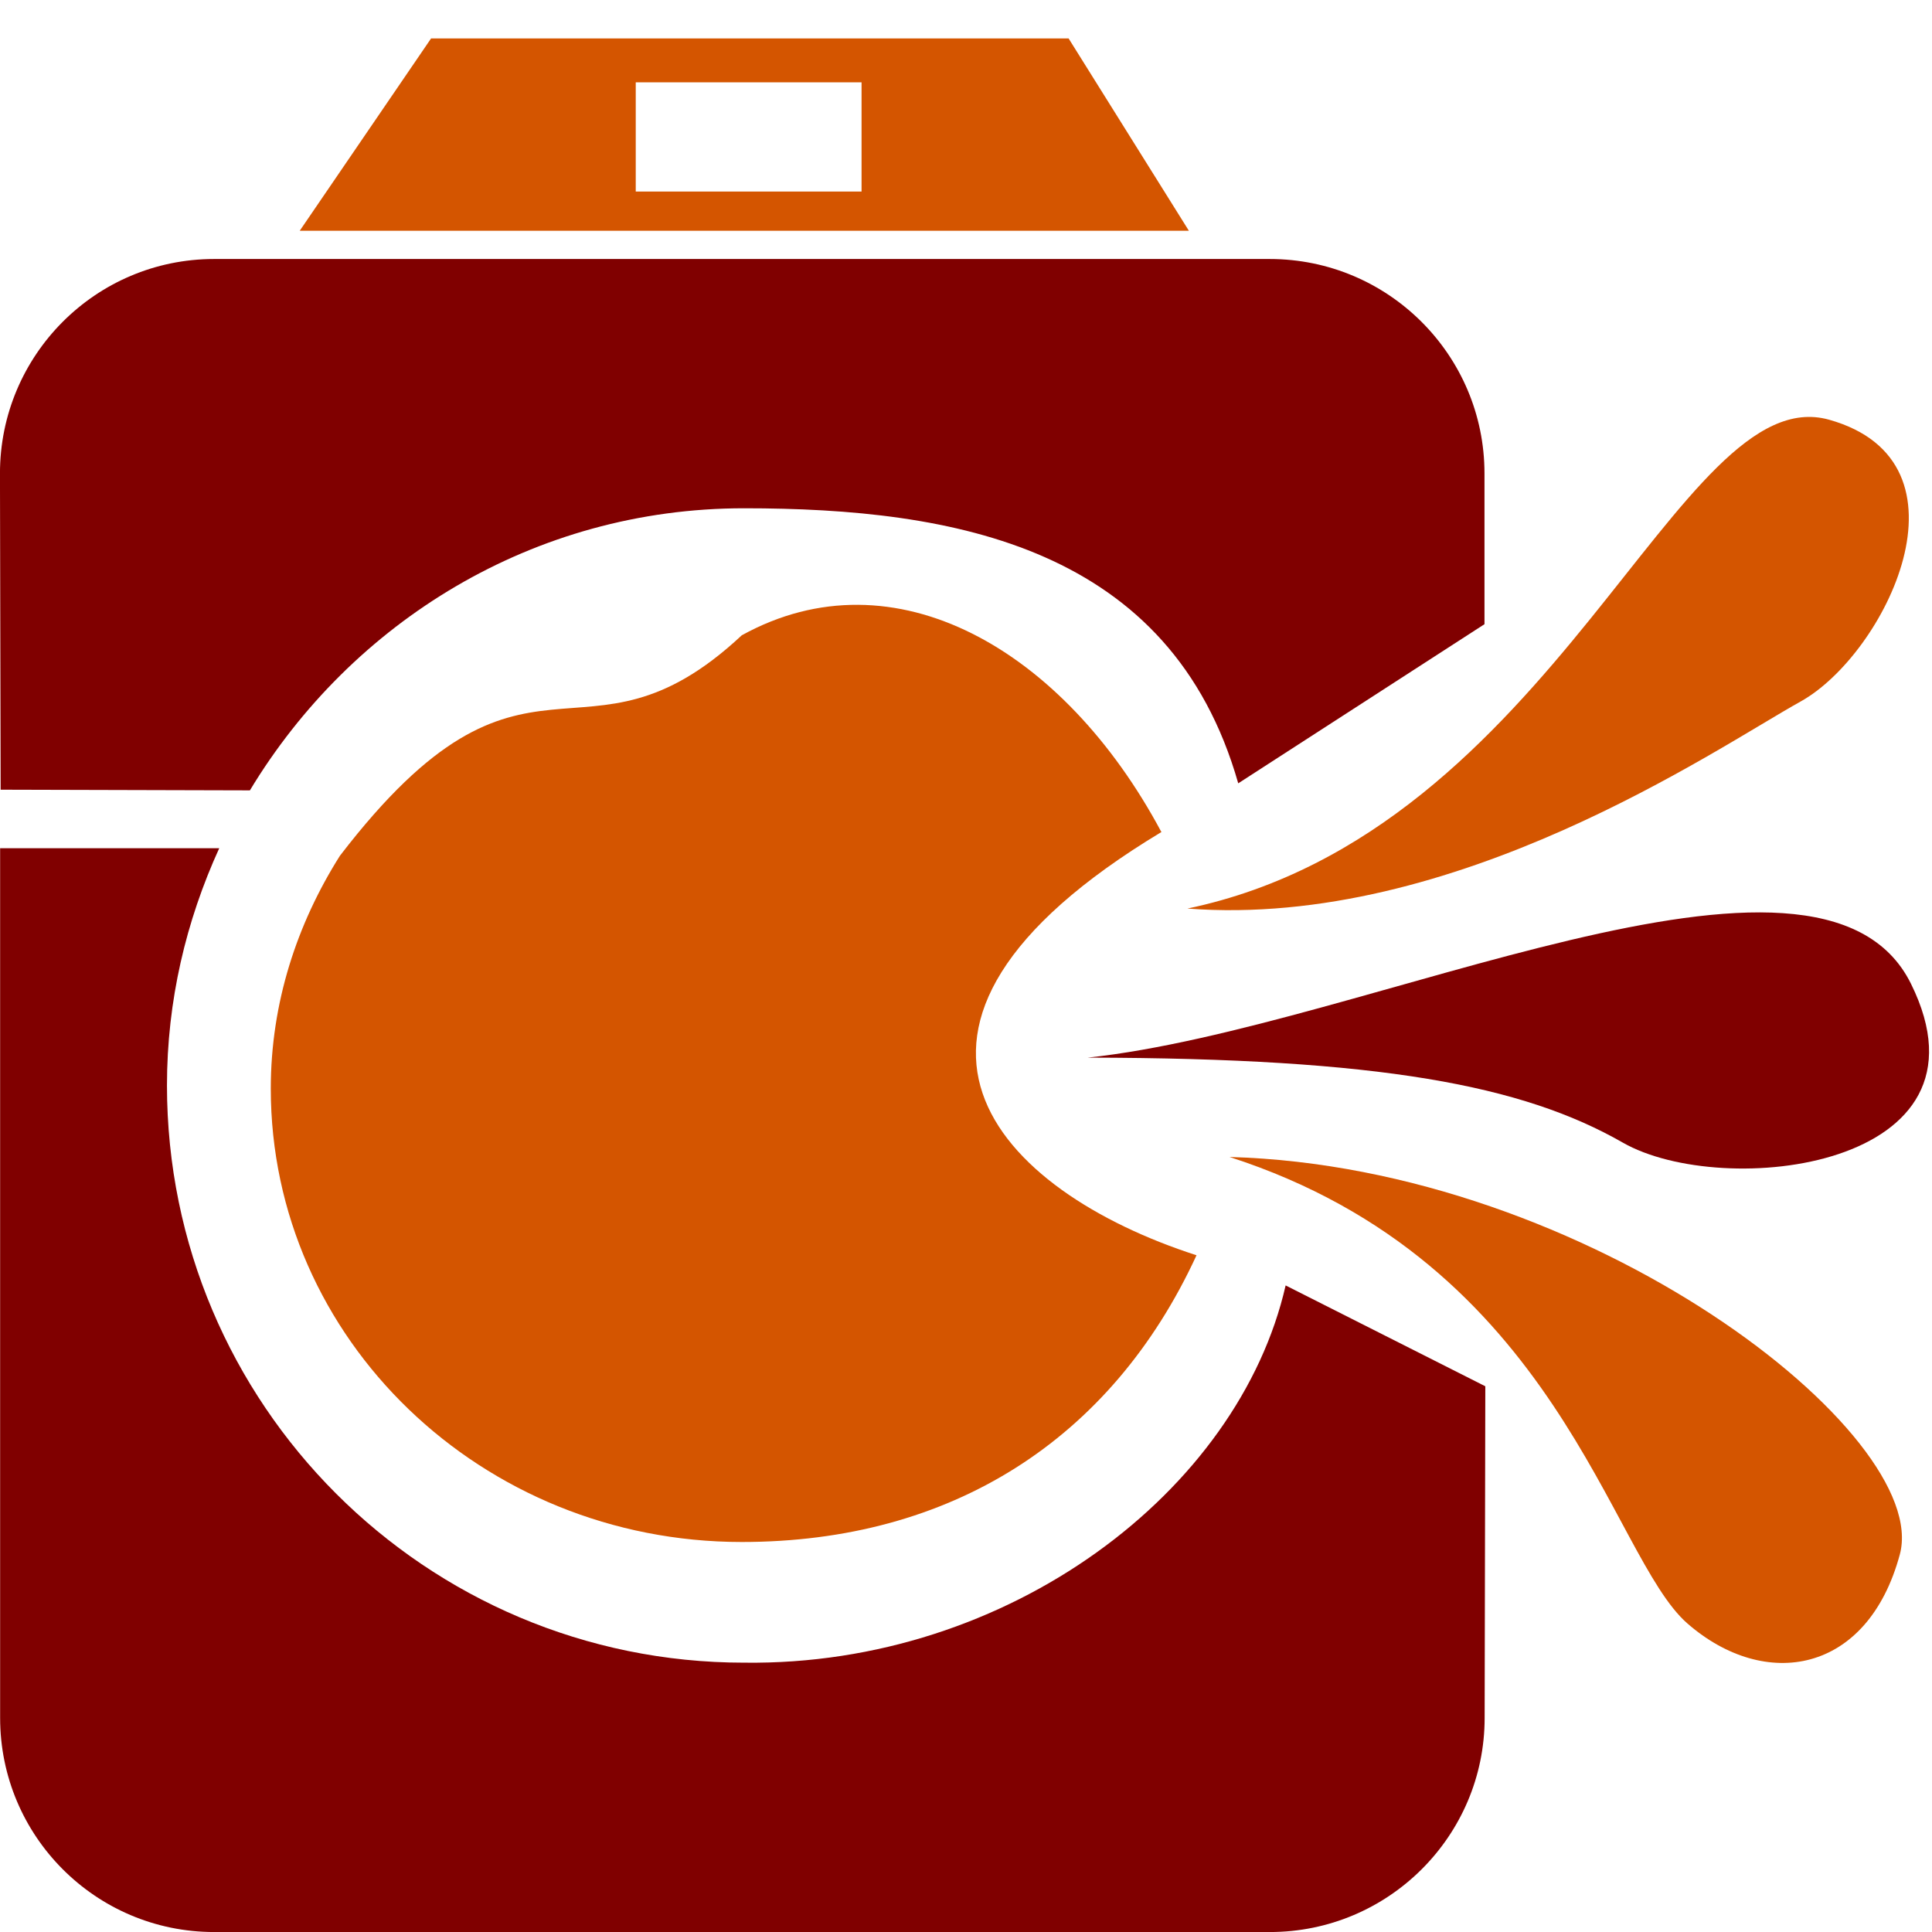 <?xml version="1.0" encoding="UTF-8" standalone="no"?>
<!-- Created with Inkscape (http://www.inkscape.org/) -->

<svg
   xmlns:dc="http://purl.org/dc/elements/1.1/"
   xmlns:cc="http://creativecommons.org/ns#"
   xmlns:rdf="http://www.w3.org/1999/02/22-rdf-syntax-ns#"
   xmlns:svg="http://www.w3.org/2000/svg"
   xmlns="http://www.w3.org/2000/svg"
   xmlns:sodipodi="http://sodipodi.sourceforge.net/DTD/sodipodi-0.dtd"
   xmlns:inkscape="http://www.inkscape.org/namespaces/inkscape"
   width="100"
   height="100"
   id="svg2"
   version="1.1"
   inkscape:version="0.91 r13725"
   sodipodi:docname="FaviconWeb.svg">
  <defs
     id="defs4">
    <inkscape:perspective
       id="perspective8310"
       inkscape:persp3d-origin="372.04724 : 350.78739 : 1"
       inkscape:vp_z="744.09448 : 526.18109 : 1"
       inkscape:vp_y="0 : 1000 : 0"
       inkscape:vp_x="0 : 526.18109 : 1"
       sodipodi:type="inkscape:persp3d" />
  </defs>
  <sodipodi:namedview
     id="base"
     pagecolor="#ffffff"
     bordercolor="#666666"
     borderopacity="1.0"
     inkscape:pageopacity="0.0"
     inkscape:pageshadow="2"
     inkscape:zoom="2.2959703"
     inkscape:cx="117.20009"
     inkscape:cy="25.578413"
     inkscape:document-units="px"
     inkscape:current-layer="layer4"
     showgrid="false"
     inkscape:window-width="1570"
     inkscape:window-height="644"
     inkscape:window-x="61"
     inkscape:window-y="34"
     inkscape:window-maximized="1"
     showguides="true"
     inkscape:guide-bbox="true"
     fit-margin-top="0"
     fit-margin-left="0"
     fit-margin-right="0"
     fit-margin-bottom="0" />
  <g
     inkscape:label="Calque 1"
     inkscape:groupmode="layer"
     id="layer1"
     transform="translate(-340.808,-691.554)"
     style="display:inline">
    <path
       style="fill:#d45500;fill-opacity:1;stroke:none"
       d="m 404.448,751.439 c 18.635,0.517 36.367,14.382 34.694,20.576 -1.673,6.194 -6.971,7.07 -10.988,3.575 -4.017,-3.495 -6.688,-18.663 -23.706,-24.151 z"
       id="path3767"
       inkscape:connector-curvature="0"
       sodipodi:nodetypes="czzc"
       inkscape:export-filename="/media/gilou/PROGRAMMES/Imprimante 3D/Objets 3D/SVG files/Le Gueuloir/LogoGueulomatonWeb.png"
       inkscape:export-xdpi="88.766205"
       inkscape:export-ydpi="88.766205" />
  </g>
  <g
     inkscape:groupmode="layer"
     id="layer2"
     inkscape:label="Appareil"
     style="display:inline"
     transform="translate(-340.808,-383.286)">
    <g
       style="fill:#d45500"
       id="g3098"
       transform="matrix(17.341,0,0,-17.341,361.321,409.594)"
       inkscape:export-filename="/media/gilou/PROGRAMMES/Imprimante 3D/Objets 3D/SVG files/Le Gueuloir/LogoGueulomatonWeb.png"
       inkscape:export-xdpi="88.766205"
       inkscape:export-ydpi="88.766205">
      <path
         inkscape:connector-curvature="0"
         d="m 1.038,0 c 0.629,0 1.274,-0.116 1.475,-0.821 L 3.248,-0.346 3.248,0.104 c 0,0.353 -0.287,0.64 -0.641,0.64 l -3.151,0 c -0.353,0 -0.639,-0.287 -0.639,-0.64 l 0.002,-0.944 0.744,-0.002 c 0.303,0.502 0.846,0.842 1.475,0.842"
         style="fill:#800000;fill-opacity:1;fill-rule:nonzero;stroke:none"
         id="path3100"
         sodipodi:nodetypes="cccssscccc" />
    </g>
    <g
       style="fill:#d45500"
       id="g3102"
       transform="matrix(17.341,0,0,-17.341,309.571,391.457)"
       inkscape:export-filename="/media/gilou/PROGRAMMES/Imprimante 3D/Objets 3D/SVG files/Le Gueuloir/LogoGueulomatonWeb.png"
       inkscape:export-xdpi="88.766205"
       inkscape:export-ydpi="88.766205" />
    <path
       inkscape:connector-curvature="0"
       d="m 385.402,393.201 -11.688,0 0,-5.653 11.688,0 0,5.653 z m 10.717,-7.925 -32.999,0 -6.798,9.954 46.022,0 -6.225,-9.954 z"
       style="fill:#d45500;fill-opacity:1;fill-rule:nonzero;stroke:none"
       id="path3110"
       inkscape:export-filename="/media/gilou/PROGRAMMES/Imprimante 3D/Objets 3D/SVG files/Le Gueuloir/LogoGueulomatonWeb.png"
       inkscape:export-xdpi="88.766205"
       inkscape:export-ydpi="88.766205" />
    <g
       style="fill:#800000"
       id="g3112"
       transform="matrix(17.341,0,0,-17.341,388.485,427.207)"
       inkscape:export-filename="/media/gilou/PROGRAMMES/Imprimante 3D/Objets 3D/SVG files/Le Gueuloir/LogoGueulomatonWeb.png"
       inkscape:export-xdpi="88.766205"
       inkscape:export-ydpi="88.766205">
      <path
         inkscape:connector-curvature="0"
         d="M 1.088,-1.304 C 0.948,-1.918 0.262,-2.44 -0.528,-2.43 c -0.952,0 -1.723,0.772 -1.723,1.723 0,0.253 0.057,0.491 0.156,0.708 l -0.654,0 0,-2.596 c 0,-0.352 0.285,-0.639 0.639,-0.639 l 3.151,0 c 0.354,0 0.641,0.287 0.641,0.639 l 0.002,0.99 z"
         style="fill:#800000;fill-opacity:1;fill-rule:nonzero;stroke:none"
         id="path3114"
         sodipodi:nodetypes="ccsccsssccc" />
    </g>
    <g
       style="fill:#ffcc00"
       id="g3116"
       transform="matrix(22.081,0,0,-21.293,377.744,427.05)"
       inkscape:export-filename="/media/gilou/PROGRAMMES/Imprimante 3D/Objets 3D/SVG files/Le Gueuloir/LogoGueulomatonWeb.png"
       inkscape:export-xdpi="88.766205"
       inkscape:export-ydpi="88.766205">
      <path
         inkscape:connector-curvature="0"
         d="m 1.049,0.034 c -0.228,0.442 -0.625,0.682 -0.983,0.477 -0.376,-0.364 -0.501,0.06 -0.942,-0.536 -0.101,-0.166 -0.162,-0.358 -0.162,-0.566 0,-0.609 0.494,-1.102 1.104,-1.102 0.489,0 0.866,0.247 1.066,0.697 -0.464,0.155 -0.846,0.552 -0.082,1.029 z"
         style="fill:#d45500;fill-opacity:1;fill-rule:nonzero;stroke:none"
         id="path3118"
         sodipodi:nodetypes="cccsscc" />
    </g>
  </g>
  <g
     inkscape:groupmode="layer"
     id="layer3"
     inkscape:label="Etoile"
     style="display:none"
     transform="translate(-340.808,-383.286)">
    <g
       style="font-style:normal;font-weight:normal;font-size:83.801px;line-height:125%;font-family:Sans;letter-spacing:0px;word-spacing:0px;display:inline;fill:#800000;fill-opacity:1;stroke:none"
       id="text3840"
       transform="matrix(1.272,0,0,1.272,21.654,126.961)"
       inkscape:export-filename="/media/gilou/PROGRAMMES/Imprimante 3D/Objets 3D/SVG files/Le Gueuloir/LogoGueulomaton2.png"
       inkscape:export-xdpi="90"
       inkscape:export-ydpi="90">
      <path
         d="m 456.054,353.05 c -1.493,7.651 -2.986,12.969 -4.478,15.954 -1.586,3.359 -3.732,5.038 -6.438,5.038 -3.172,4e-5 -8.77,-2.892 -16.794,-8.677 6.158,8.77 9.237,14.788 9.237,18.054 -2e-5,2.612 -1.493,4.665 -4.478,6.158 -2.612,1.4 -7.324,2.752 -14.135,4.059 6.811,1.306 11.523,2.612 14.135,3.919 3.079,1.493 4.618,3.499 4.618,6.018 -1e-5,3.359 -3.126,9.377 -9.377,18.054 8.024,-5.691 13.622,-8.537 16.794,-8.537 2.612,1e-5 4.758,1.679 6.438,5.038 1.399,2.986 2.892,8.304 4.478,15.954 1.493,-7.651 2.986,-12.969 4.478,-15.954 1.679,-3.359 3.872,-5.038 6.578,-5.038 3.172,1e-5 8.77,2.846 16.794,8.537 -6.251,-8.77 -9.377,-14.788 -9.377,-18.054 -5e-5,-2.519 1.43,-3.929 4.478,-6.018 3.048,-2.089 7.417,-2.612 14.135,-3.919 -6.718,-1.306 -11.429,-2.659 -14.135,-4.059 -2.986,-1.493 -4.478,-3.499 -4.478,-6.018 -5e-5,-3.359 3.126,-9.423 9.377,-18.194 -8.024,5.785 -13.669,8.677 -16.934,8.677 -2.612,4e-5 -4.758,-1.679 -6.438,-5.038 -1.493,-2.986 -2.986,-8.304 -4.478,-15.954 m 27.894,47.864 c -9.588,-1.681 -17.222,-6.37 -18.072,-4.252 -0.709,1.806 10.641,8.379 18.012,12.204 -3.012,-0.46 -19.388,-10.538 -20.479,-8.651 -1.091,1.887 0.842,2.469 5.642,7.723 -6.237,-3.764 -6.843,-6.004 -9.678,-4.628 -2.836,1.376 -2.023,8.031 -2.623,13.33 -0.761,-5.467 -0.605,-11.467 -4.588,-12.413 -2.333,10e-6 -3.921,0.066 -9.706,4.265 5.601,-5.402 6.194,-5.819 5.485,-6.952 -2.476,-2.887 -17.329,3.701 -19.483,4.439 7.184,-4.105 18.038,-8.413 18.039,-9.812 -3e-5,-1.399 -5.831,-1.591 -14.135,-2.337 4.577,-0.536 13.636,-0.387 15.001,-2.082 1.379,-2.362 10e-4,-5.986 -5.145,-12.121 5.785,5.225 7.36,6.67 8.76,6.67 0.528,-3.572 -6.012,-17.569 -6.957,-21.909 4.479,9.006 8.567,20.394 9.967,20.394 1.586,5e-5 1.136,-13.163 2.069,-23.053 0.933,9.89 0.424,23.05 2.01,23.05 1.399,4e-5 6.013,-12.274 10.305,-20.391 -2.426,7.091 -7.033,19.711 -7.033,21.577 1.444,4.859 3.514,0.303 8.075,-3.436 -3.286,5.744 -5.423,7.725 -4.374,9.378 1.048,1.653 12.501,5.271 18.911,9.008 z"
         style="font-variant:normal;font-stretch:normal;font-family:HEretica;-inkscape-font-specification:HEretica;fill:#800000"
         id="path3845"
         inkscape:connector-curvature="0"
         sodipodi:nodetypes="ccccccccscscccscczcccccccccczczccccccccccccccccczc" />
    </g>
  </g>
  <g
     inkscape:groupmode="layer"
     id="layer4"
     inkscape:label="O rond"
     style="display:inline"
     transform="translate(-340.808,-383.286)">
    <path
       style="display:inline;fill:#d45500;fill-opacity:1;stroke:none"
       d="m 402.272,430.312 c 19.099,-3.999 25.394,-27.5 33.213,-25.301 7.819,2.199 2.895,12.154 -1.48,14.586 -4.375,2.431 -17.863,11.773 -31.733,10.716 z"
       id="path2995"
       inkscape:connector-curvature="0"
       sodipodi:nodetypes="czzc"
       inkscape:export-filename="/media/gilou/PROGRAMMES/Imprimante 3D/Objets 3D/SVG files/Le Gueuloir/LogoGueulomatonWeb.png"
       inkscape:export-xdpi="88.766205"
       inkscape:export-ydpi="88.766205" />
    <path
       sodipodi:nodetypes="czzc"
       inkscape:connector-curvature="0"
       id="path3765"
       d="m 397.117,438.028 c 14.432,-1.55 37.879,-13.384 42.604,-3.82 4.725,9.563 -9.732,11.187 -14.916,8.22 -5.184,-2.967 -12.558,-4.375 -27.688,-4.399 z"
       style="display:inline;fill:#800000;fill-opacity:1;stroke:none"
       inkscape:export-filename="/media/gilou/PROGRAMMES/Imprimante 3D/Objets 3D/SVG files/Le Gueuloir/LogoGueulomatonWeb.png"
       inkscape:export-xdpi="88.766205"
       inkscape:export-ydpi="88.766205" />
  </g>
</svg>
